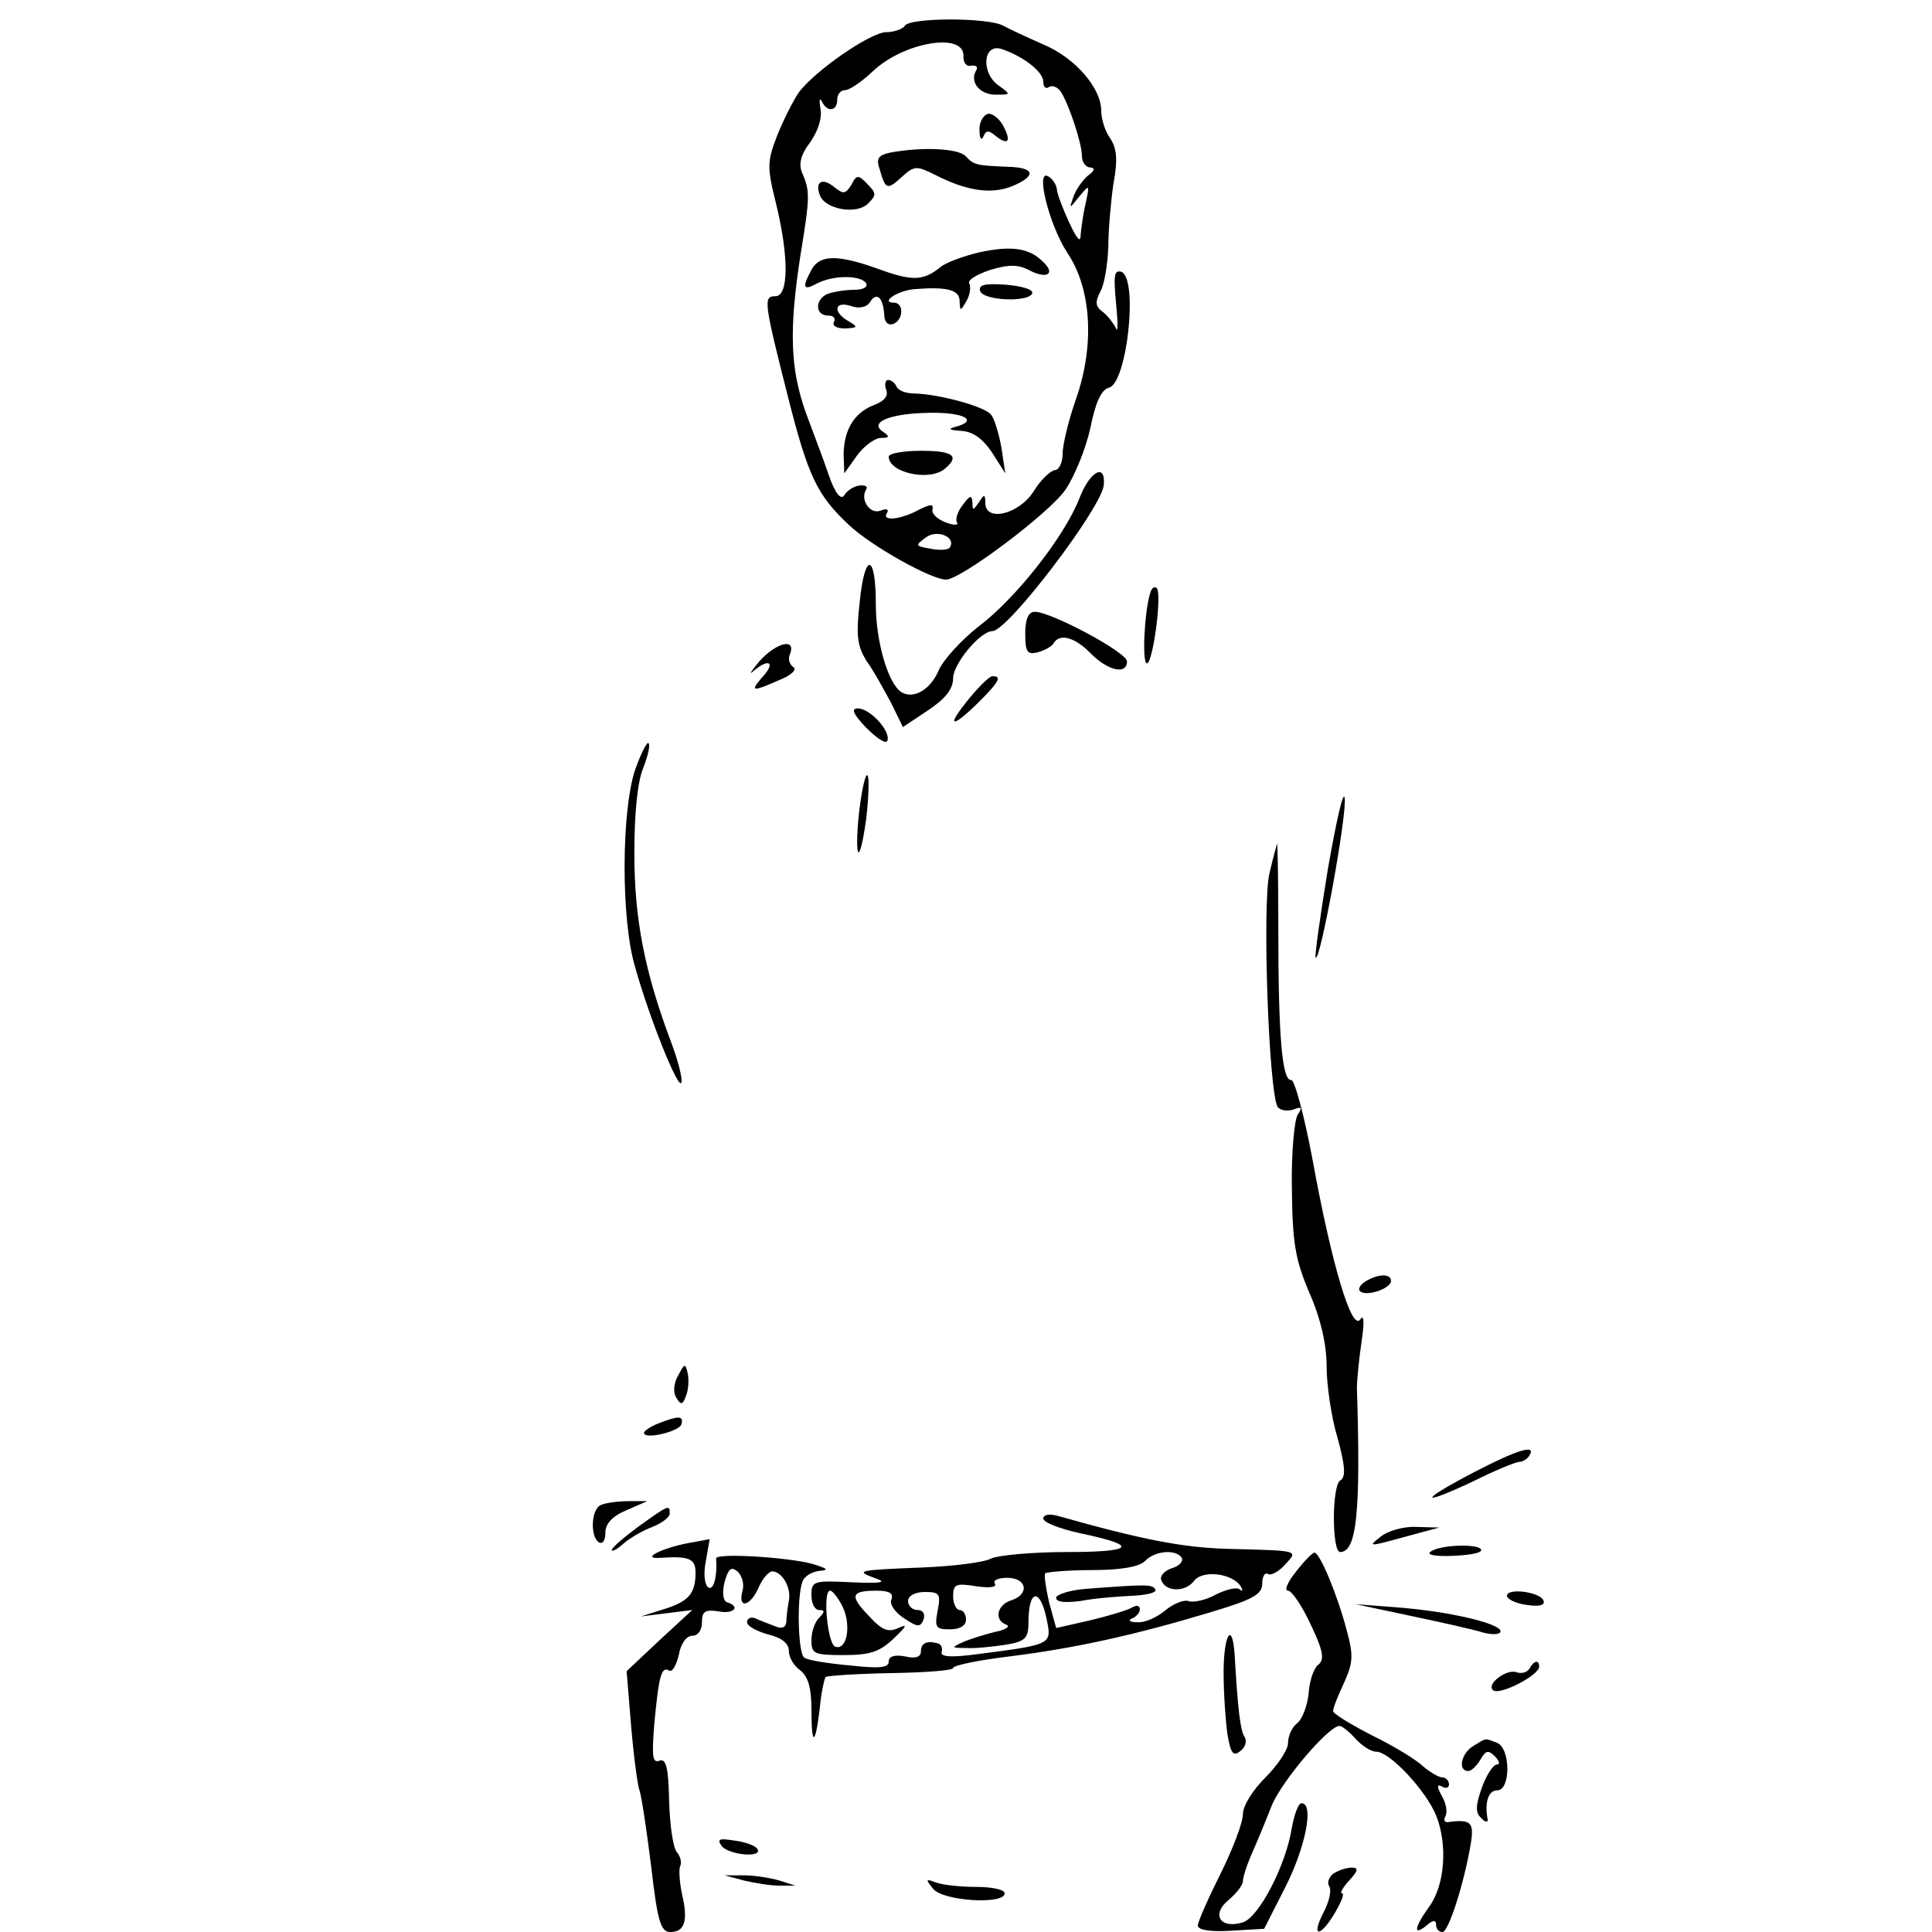 <?xml version="1.0" standalone="no"?>
<!DOCTYPE svg PUBLIC "-//W3C//DTD SVG 20010904//EN"
 "http://www.w3.org/TR/2001/REC-SVG-20010904/DTD/svg10.dtd">
<svg version="1.0" xmlns="http://www.w3.org/2000/svg"
 width="300pt" height="300pt" viewBox="0 0 300 300"
 preserveAspectRatio="xMidYMid meet">
<g transform="translate(0,300) scale(0.1,-0.1)"
fill="#000000" stroke="none">
<path d="M1405 2960 c-3 -5 -17 -10 -29 -10 -24 0 -111 -60 -136 -94 -8 -12
-23 -41 -33 -66 -16 -41 -16 -50 -2 -106 20 -82 20 -144 -1 -144 -19 0 -18 -8
20 -158 31 -122 45 -151 94 -197 35 -33 128 -85 151 -85 23 0 160 103 185 139
14 20 32 64 39 96 8 40 17 60 29 63 28 7 46 170 19 180 -11 3 -12 -6 -8 -49 3
-30 3 -47 0 -39 -4 8 -13 20 -21 26 -11 8 -12 15 -3 32 6 11 11 42 12 69 0 26
4 71 8 98 7 37 5 55 -5 70 -8 11 -14 30 -14 43 0 35 -40 82 -90 103 -25 11
-53 24 -62 29 -23 13 -145 13 -153 0z m91 -48 c0 -10 5 -16 12 -14 8 1 11 -2
8 -7 -11 -18 5 -38 30 -38 24 0 24 0 5 14 -28 19 -25 66 4 57 33 -11 65 -35
65 -51 0 -8 4 -12 9 -8 5 3 13 0 18 -7 13 -20 33 -81 33 -100 0 -10 6 -18 13
-18 8 -1 7 -5 -4 -13 -8 -7 -18 -21 -22 -32 -7 -20 -7 -20 9 0 16 19 16 19 10
-10 -4 -16 -7 -39 -8 -50 0 -13 -6 -6 -18 20 -10 22 -19 45 -19 52 -1 6 -6 15
-13 19 -21 13 1 -75 29 -118 38 -56 43 -144 14 -227 -12 -34 -21 -72 -21 -86
0 -14 -6 -25 -12 -25 -7 -1 -22 -15 -33 -33 -23 -36 -75 -48 -75 -18 0 14 -2
14 -10 1 -9 -13 -10 -13 -10 0 -1 12 -4 11 -15 -4 -8 -10 -12 -23 -9 -27 3 -5
-5 -5 -18 0 -13 5 -22 14 -20 20 2 9 -4 8 -20 0 -29 -16 -59 -19 -51 -6 4 6 0
8 -10 4 -16 -6 -32 17 -22 33 3 5 -2 7 -11 6 -8 -1 -19 -8 -23 -15 -5 -8 -14
2 -24 31 -8 24 -25 68 -36 98 -24 68 -26 128 -8 244 15 92 15 99 2 129 -5 13
-1 28 13 46 12 17 19 38 16 52 -2 13 -2 18 2 12 8 -18 24 -16 24 2 0 8 5 15
12 15 7 0 26 13 43 29 48 46 144 62 141 23z m-21 -762 c-2 -4 -16 -5 -30 -2
-24 4 -24 5 -8 17 18 14 48 1 38 -15z"/>
<path d="M1533 2823 c-7 -3 -13 -14 -12 -26 0 -12 3 -16 6 -9 4 10 8 10 19 1
20 -16 25 -8 11 17 -7 12 -18 19 -24 17z"/>
<path d="M1382 2763 c-18 -4 -22 -9 -16 -26 9 -32 12 -32 34 -12 20 18 23 18
53 3 49 -25 87 -30 119 -17 38 16 35 29 -7 30 -50 2 -53 3 -66 17 -13 12 -69
14 -117 5z"/>
<path d="M1322 2713 c-9 -14 -12 -15 -26 -4 -19 16 -31 9 -23 -12 8 -22 57
-31 75 -13 13 13 13 16 -1 30 -14 15 -17 15 -25 -1z"/>
<path d="M1520 2608 c-25 -6 -52 -16 -60 -23 -26 -21 -43 -22 -95 -3 -64 23
-92 23 -105 -1 -15 -28 -13 -33 9 -21 25 13 68 13 76 0 3 -6 -5 -10 -19 -10
-13 0 -31 -3 -40 -6 -21 -8 -21 -34 0 -34 8 0 12 -4 9 -10 -3 -6 4 -10 17 -10
20 1 21 2 6 11 -25 14 -23 32 3 24 13 -5 25 -2 30 6 10 16 20 8 22 -19 0 -12
6 -18 14 -15 16 6 17 33 1 33 -22 0 6 19 32 21 50 4 70 -1 70 -18 1 -17 1 -17
11 0 5 9 7 21 4 27 -3 5 12 14 33 21 30 9 44 8 61 -1 27 -14 41 -5 20 14 -21
21 -49 25 -99 14z"/>
<path d="M1522 2548 c5 -15 77 -18 81 -3 1 6 -18 11 -42 13 -32 2 -42 0 -39
-10z"/>
<path d="M1376 2395 c4 -10 -3 -18 -19 -24 -31 -12 -47 -39 -47 -78 l1 -28 20
28 c11 15 28 27 37 27 13 0 14 2 4 9 -24 15 9 29 71 30 54 1 78 -12 40 -22
-12 -3 -8 -5 9 -6 18 -1 33 -11 48 -33 l21 -33 -6 40 c-4 22 -11 45 -16 51
-10 13 -81 32 -119 33 -14 0 -26 5 -28 11 -2 5 -8 10 -13 10 -4 0 -6 -7 -3
-15z"/>
<path d="M1380 2291 c0 -25 63 -39 87 -19 24 20 13 28 -37 28 -27 0 -50 -4
-50 -9z"/>
<path d="M1676 2226 c-23 -59 -99 -156 -158 -200 -25 -20 -52 -49 -60 -66 -13
-31 -39 -46 -58 -35 -21 13 -40 79 -40 136 0 80 -17 83 -25 5 -6 -54 -4 -69
11 -93 11 -15 27 -45 38 -65 l18 -37 39 26 c27 18 39 33 39 50 0 22 42 73 61
73 24 0 170 192 173 227 3 35 -22 21 -38 -21z"/>
<path d="M1786 2079 c-9 -29 -13 -109 -5 -109 9 0 24 108 15 117 -3 3 -8 0
-10 -8z"/>
<path d="M1592 2016 c0 -28 3 -33 19 -29 11 3 22 9 25 14 9 16 33 10 58 -16
27 -27 56 -33 56 -12 0 14 -118 77 -143 77 -10 0 -15 -11 -15 -34z"/>
<path d="M1179 1973 c-13 -16 -17 -22 -9 -15 23 20 35 14 15 -8 -21 -24 -18
-25 25 -6 18 7 28 16 22 20 -6 4 -9 13 -5 21 9 25 -22 17 -48 -12z"/>
<path d="M1499 1908 c-33 -42 -16 -36 29 10 24 25 27 32 13 32 -5 0 -24 -19
-42 -42z"/>
<path d="M1345 1870 c17 -17 31 -26 33 -20 5 15 -27 50 -46 50 -11 0 -7 -9 13
-30z"/>
<path d="M986 1804 c-21 -63 -22 -231 0 -305 23 -82 68 -193 72 -180 2 6 -5
34 -16 63 -41 109 -57 191 -57 293 0 63 5 112 14 133 7 18 11 35 8 38 -2 3
-12 -16 -21 -42z"/>
<path d="M1335 1747 c-4 -31 -5 -62 -3 -69 3 -7 8 15 13 50 4 35 5 66 2 68 -3
3 -8 -19 -12 -49z"/>
<path d="M2062 1651 c-12 -74 -21 -136 -19 -138 7 -7 49 223 45 248 -2 13 -13
-36 -26 -110z"/>
<path d="M1971 1643 c-11 -49 -1 -339 13 -362 4 -5 14 -7 24 -4 13 5 15 4 7
-8 -5 -8 -10 -59 -9 -114 1 -85 5 -110 27 -162 18 -41 27 -81 27 -115 0 -28 7
-78 17 -111 12 -44 13 -61 4 -66 -13 -8 -13 -111 0 -111 26 0 32 63 26 255 0
11 3 43 7 70 5 33 4 45 -2 36 -13 -18 -44 84 -74 249 -13 69 -28 124 -33 123
-14 -2 -20 67 -20 230 0 75 -1 137 -2 137 0 0 -6 -21 -12 -47z"/>
<path d="M2120 1010 c-8 -5 -12 -12 -8 -15 9 -9 48 4 48 16 0 12 -21 11 -40
-1z"/>
<path d="M1053 864 c-7 -12 -8 -26 -3 -34 7 -12 10 -12 15 2 4 9 5 25 3 35 -4
17 -5 16 -15 -3z"/>
<path d="M1023 790 c-13 -5 -23 -12 -23 -15 0 -11 54 2 58 13 4 14 -4 14 -35
2z"/>
<path d="M2287 713 c-84 -44 -84 -53 1 -13 34 17 66 30 71 30 6 0 13 5 16 10
11 18 -19 9 -88 -27z"/>
<path d="M933 663 c-15 -6 -17 -49 -3 -58 6 -3 10 3 10 15 0 14 11 26 33 35
l32 14 -30 0 c-16 0 -36 -3 -42 -6z"/>
<path d="M992 630 c-23 -17 -42 -33 -42 -37 0 -3 8 1 18 10 9 8 29 20 45 26
15 6 27 15 27 21 0 14 -2 13 -48 -20z"/>
<path d="M1620 642 c0 -6 26 -16 58 -23 91 -19 84 -29 -22 -29 -53 0 -106 -5
-117 -10 -10 -6 -58 -12 -107 -14 -102 -4 -105 -5 -72 -17 18 -6 8 -8 -37 -6
-60 3 -63 2 -63 -20 0 -13 5 -23 12 -23 9 0 9 -3 0 -12 -7 -7 -12 -22 -12 -35
0 -21 4 -23 50 -23 41 0 56 5 78 26 20 19 22 23 7 16 -16 -7 -25 -4 -46 19
-30 31 -28 39 12 39 20 0 27 -4 23 -14 -3 -7 6 -20 20 -29 21 -14 25 -14 30
-2 3 9 -1 15 -9 15 -8 0 -15 6 -15 14 0 8 11 14 26 14 23 0 25 -3 20 -29 -5
-26 -3 -29 19 -29 16 0 25 6 25 15 0 8 -4 15 -10 15 -5 0 -10 10 -10 21 0 19
4 21 35 16 21 -3 33 -2 30 4 -4 5 5 9 19 9 31 0 35 -26 6 -35 -22 -7 -27 -31
-7 -38 6 -2 -1 -8 -18 -11 -16 -4 -39 -11 -50 -16 -18 -8 -18 -9 5 -9 14 -1
41 2 61 5 31 5 36 10 36 35 0 53 19 54 29 1 7 -35 5 -36 -104 -50 -43 -6 -61
-5 -60 2 2 6 0 12 -5 14 -17 5 -27 1 -27 -12 0 -9 -8 -12 -25 -8 -16 3 -25 0
-25 -8 0 -10 -15 -11 -61 -6 -33 3 -65 8 -70 12 -10 6 -12 94 -3 118 3 9 16
16 28 17 14 1 10 4 -14 11 -38 10 -149 17 -148 8 2 -28 -4 -50 -12 -45 -6 4
-8 21 -4 41 l6 34 -33 -6 c-42 -8 -75 -25 -44 -23 45 3 55 -1 55 -23 0 -33
-11 -45 -50 -57 l-35 -11 40 5 40 5 -51 -47 -51 -48 7 -85 c4 -47 10 -92 13
-100 3 -8 11 -61 18 -117 10 -87 15 -103 30 -103 22 0 28 17 18 59 -4 19 -5
39 -3 43 3 5 1 15 -5 22 -6 7 -11 43 -12 80 -1 52 -5 66 -15 62 -11 -4 -12 7
-8 57 7 75 11 90 23 83 5 -3 11 8 15 24 3 18 12 30 21 30 9 0 15 9 15 21 0 17
5 20 25 17 24 -5 36 7 14 14 -6 2 -8 14 -4 31 6 21 10 25 20 17 7 -6 11 -20 8
-30 -8 -29 12 -25 25 5 6 14 16 25 21 25 15 0 30 -25 26 -45 -2 -11 -4 -26 -4
-34 -1 -8 -7 -11 -18 -6 -10 4 -24 9 -30 12 -7 3 -13 0 -13 -6 0 -6 15 -14 33
-19 21 -5 32 -14 32 -26 0 -10 8 -23 18 -30 12 -10 17 -27 17 -61 0 -58 6 -56
13 3 2 23 7 45 9 48 3 2 48 5 101 6 54 1 97 4 97 8 0 4 39 12 88 18 104 13
197 34 310 68 67 20 82 28 82 45 0 11 4 18 9 15 4 -3 16 3 26 14 21 23 25 22
-90 25 -68 2 -131 14 -262 51 -14 4 -23 2 -23 -4z m215 -61 c3 -5 -4 -13 -15
-16 -12 -4 -19 -12 -17 -18 6 -19 37 -20 51 -2 13 18 61 12 73 -9 3 -6 3 -8
-2 -4 -4 4 -21 0 -37 -8 -16 -9 -36 -13 -43 -10 -7 2 -23 -4 -36 -15 -12 -10
-31 -19 -43 -18 -12 0 -15 3 -8 6 6 2 12 9 12 14 0 6 -5 7 -12 3 -6 -4 -36
-13 -65 -20 l-53 -12 -11 40 c-5 22 -8 42 -6 45 3 2 36 5 73 5 44 0 73 5 82
14 15 16 48 19 57 5z m-526 -77 c13 -29 6 -67 -12 -61 -12 4 -20 87 -8 87 4 0
13 -12 20 -26z"/>
<path d="M1688 533 c-27 -2 -48 -9 -48 -14 0 -7 14 -8 38 -5 20 4 56 7 79 8
23 1 40 5 37 10 -5 8 -13 8 -106 1z"/>
<path d="M2144 614 c-21 -17 -23 -17 61 6 l30 8 -36 1 c-19 1 -44 -6 -55 -15z"/>
<path d="M2222 591 c-8 -5 5 -8 32 -7 25 1 46 4 46 9 0 10 -62 9 -78 -2z"/>
<path d="M2012 559 c-13 -16 -18 -29 -12 -29 6 0 22 -24 35 -52 20 -42 22 -55
12 -63 -7 -5 -14 -26 -15 -45 -2 -19 -10 -40 -18 -46 -8 -6 -14 -20 -14 -31 0
-10 -16 -34 -35 -53 -20 -20 -35 -44 -35 -57 0 -13 -16 -55 -35 -93 -19 -38
-35 -74 -35 -80 0 -7 20 -10 52 -8 l51 3 33 65 c31 61 45 130 25 130 -5 0 -11
-17 -15 -38 -9 -58 -51 -139 -76 -147 -35 -11 -50 12 -22 35 12 10 22 23 22
29 0 6 6 25 14 43 8 18 22 52 31 75 16 38 88 123 105 123 4 0 15 -9 25 -20 10
-11 24 -20 32 -20 21 0 77 -60 93 -99 18 -45 14 -108 -11 -142 -23 -32 -25
-46 -4 -29 10 9 15 9 15 1 0 -6 4 -11 10 -11 9 0 33 73 44 138 5 32 0 37 -33
33 -7 -2 -10 2 -7 8 4 6 2 20 -5 32 -8 15 -8 19 0 15 6 -4 11 -2 11 3 0 6 -5
11 -10 11 -6 0 -19 8 -30 17 -10 10 -46 32 -79 48 -33 17 -61 34 -61 38 0 5 8
25 17 44 14 31 15 42 4 82 -14 54 -42 121 -50 120 -3 0 -16 -13 -29 -30z"/>
<path d="M2340 522 c0 -5 14 -12 30 -14 19 -3 29 -1 27 6 -4 14 -57 21 -57 8z"/>
<path d="M2190 491 c47 -10 97 -21 113 -26 15 -4 27 -3 27 2 0 12 -80 31 -160
37 l-65 5 85 -18z"/>
<path d="M1900 403 c0 -32 3 -75 6 -96 5 -30 9 -35 20 -26 8 6 11 16 6 23 -6
10 -10 41 -15 129 -4 51 -17 27 -17 -30z"/>
<path d="M2375 409 c-4 -6 -12 -8 -19 -6 -16 7 -50 -19 -37 -28 12 -7 71 24
71 37 0 11 -8 10 -15 -3z"/>
<path d="M2288 289 c-19 -11 -25 -39 -8 -39 5 0 13 8 19 18 8 14 12 15 22 5 7
-7 9 -13 3 -13 -5 0 -16 -16 -23 -36 -10 -28 -10 -39 -1 -47 6 -7 11 -7 10 -2
-5 26 1 45 15 45 21 0 21 66 -1 74 -19 7 -15 8 -36 -5z"/>
<path d="M1121 133 c13 -14 64 -18 55 -4 -3 5 -19 11 -36 13 -24 4 -27 2 -19
-9z"/>
<path d="M2071 91 c-7 -5 -11 -14 -7 -20 4 -6 0 -24 -9 -41 -20 -39 -5 -39 18
0 10 17 15 30 11 30 -4 0 1 9 11 20 14 15 15 20 4 20 -8 0 -20 -4 -28 -9z"/>
<path d="M1155 80 c17 -4 41 -8 55 -8 l25 0 -25 8 c-14 4 -38 8 -55 8 l-30 0
30 -8z"/>
<path d="M1449 67 c15 -19 111 -25 111 -7 0 6 -20 10 -44 10 -24 0 -53 3 -63
7 -16 6 -16 5 -4 -10z"/>
</g>
</svg>

